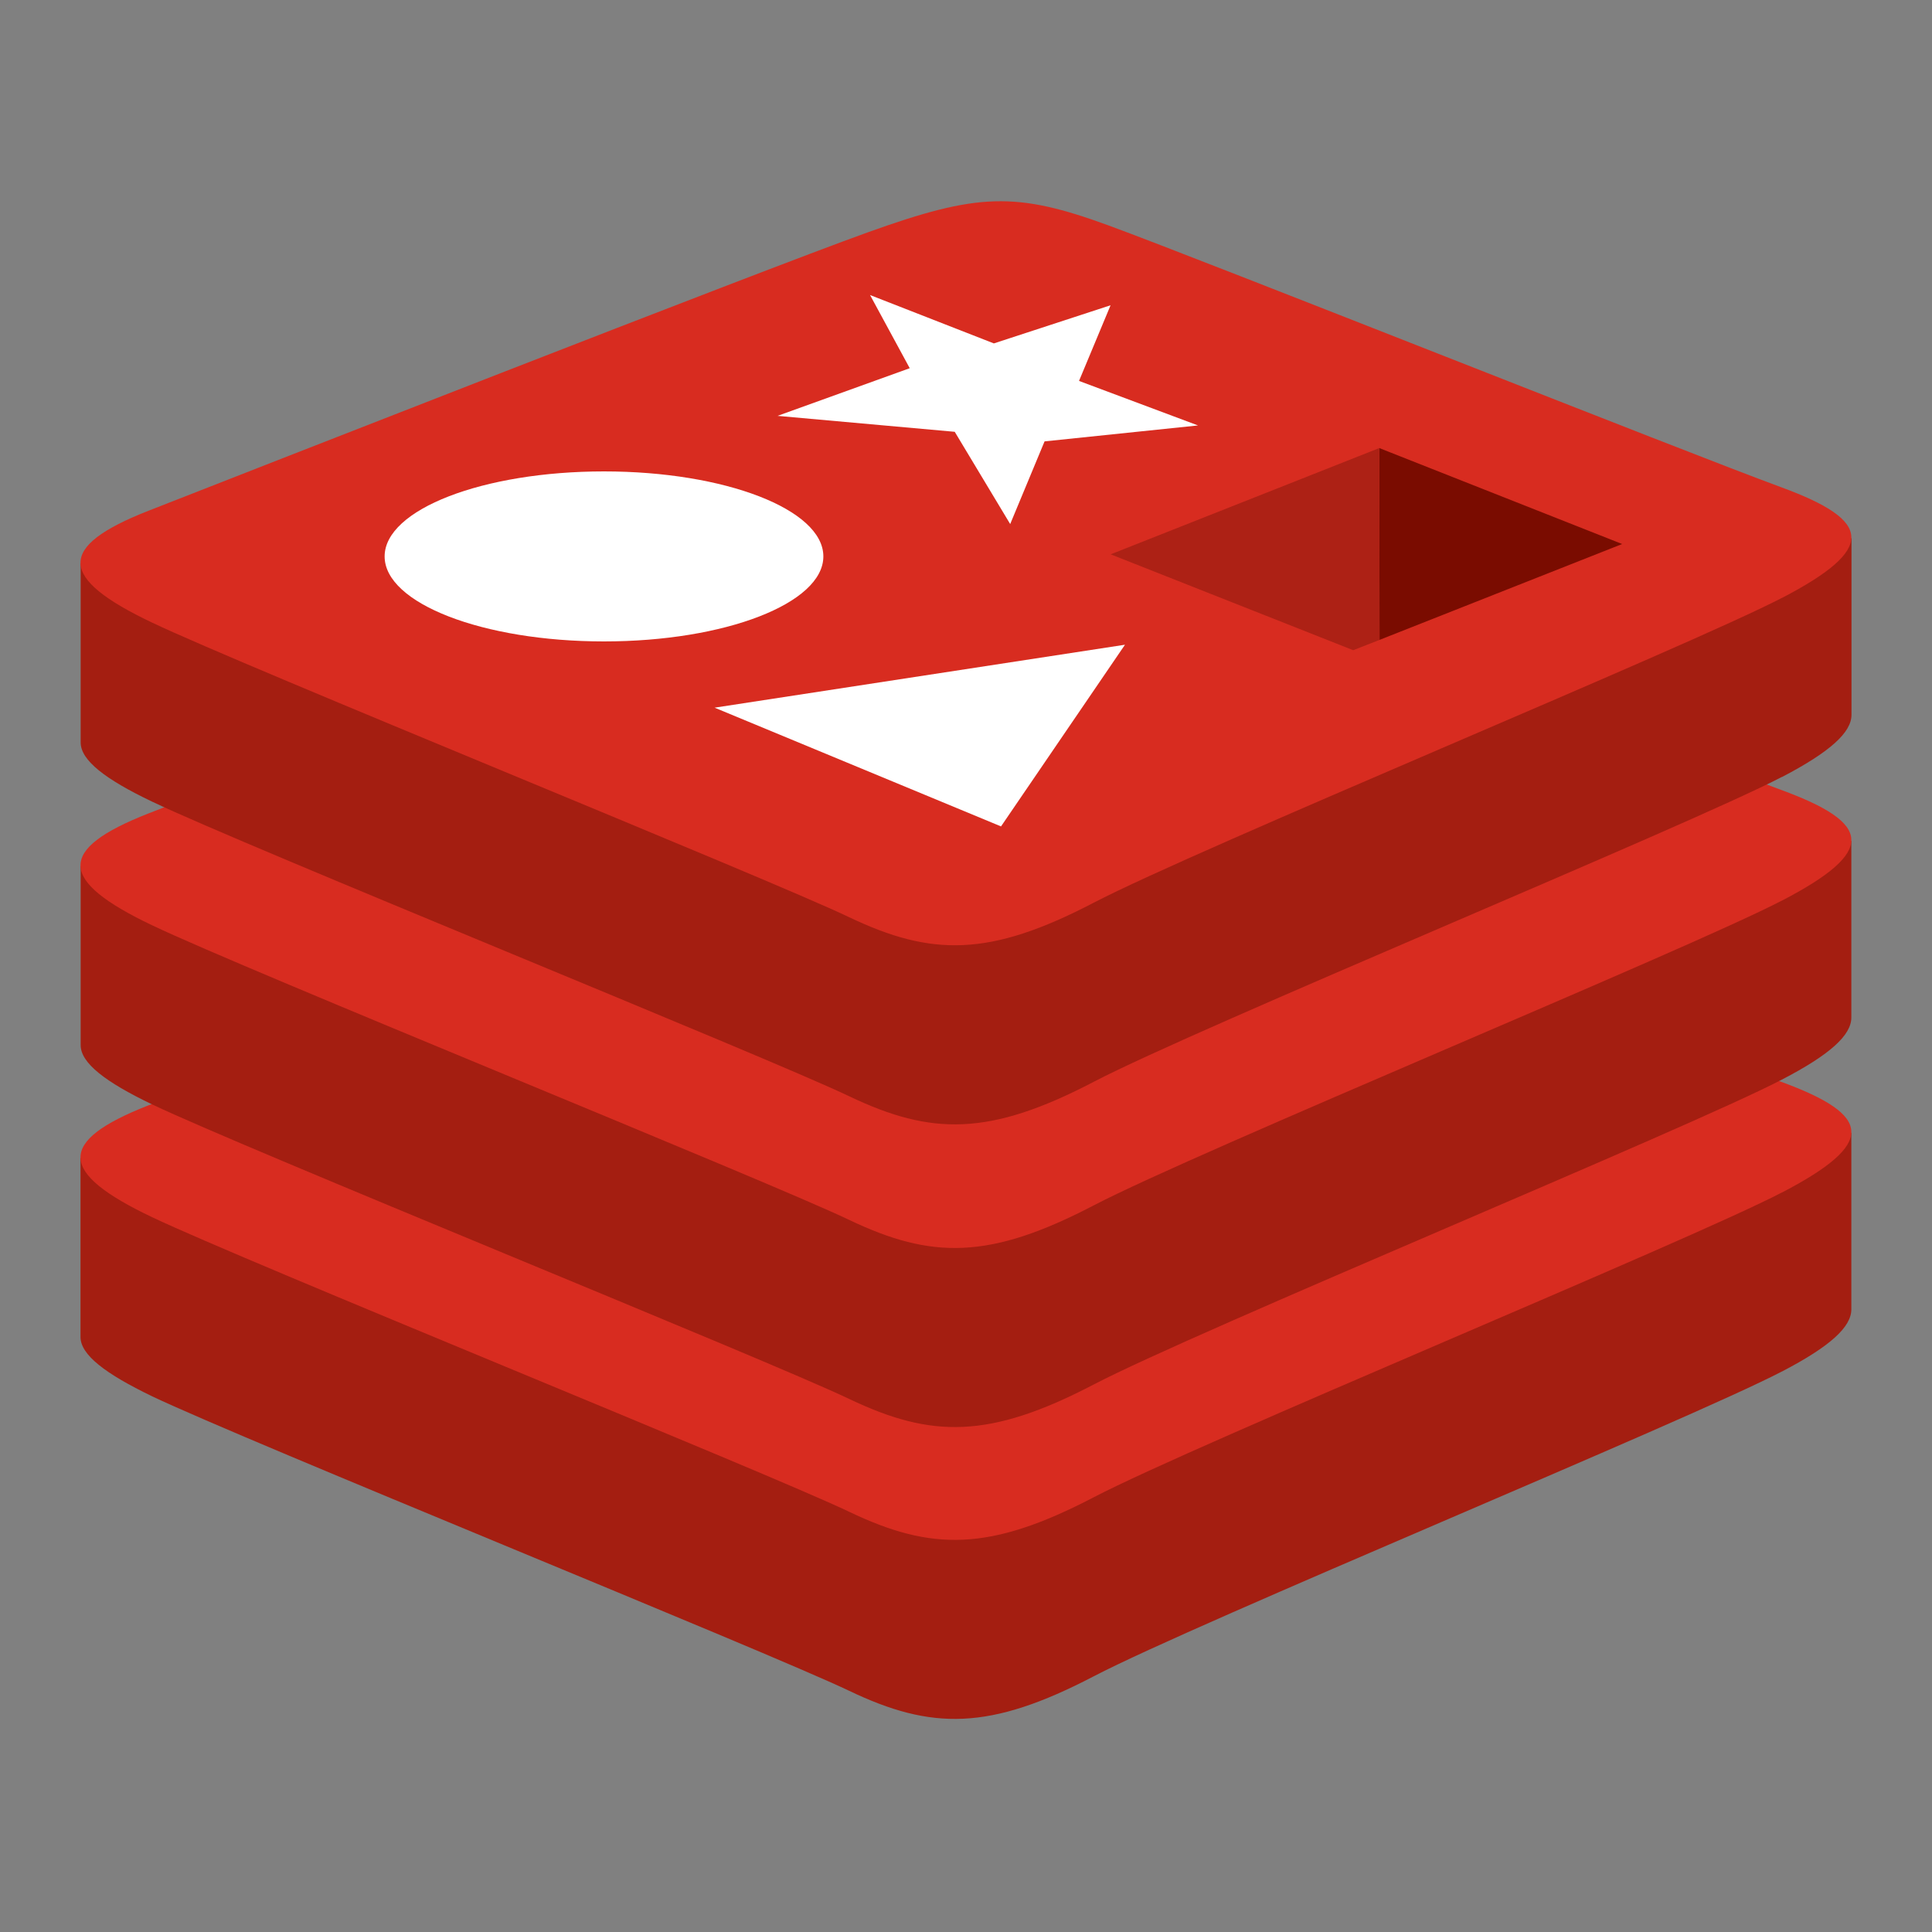 <?xml version="1.0" encoding="UTF-8"?>
<svg width="24px" height="24px" viewBox="0 0 24 24" version="1.1" xmlns="http://www.w3.org/2000/svg" xmlns:xlink="http://www.w3.org/1999/xlink">
    <rect x="0" y="0" width="24" height="24" fill="#808080" stroke="none"/>
    <title>redis</title>
    <g id="页面-1" stroke="none" stroke-width="1" fill="none" fill-rule="evenodd">
        <g id="小号图标" transform="translate(-568, -728)">
            <g id="编组-72" transform="translate(568, 728)">
                <g id="redis_large备份" transform="translate(1, 2.5)" fill-rule="nonzero">
                    <path d="M21.136,14.537 C19.961,15.149 13.881,17.649 12.586,18.324 C11.292,18.999 10.572,18.993 9.549,18.504 C8.527,18.015 2.055,15.401 0.889,14.845 C0.307,14.564 1.1073782e-05,14.33 1.1073782e-05,14.108 L1.1073782e-05,11.885 C1.1073782e-05,11.885 8.426,10.051 9.786,9.563 C11.145,9.075 11.618,9.056 12.775,9.481 C13.933,9.906 20.854,11.154 21.998,11.573 L21.998,13.765 C21.998,13.985 21.734,14.226 21.137,14.537 L21.136,14.537 Z" id="路径" fill="#A41E11"></path>
                    <path d="M21.136,12.313 C19.961,12.925 13.881,15.425 12.586,16.1 C11.292,16.775 10.572,16.769 9.549,16.28 C8.527,15.791 2.055,13.175 0.889,12.62 C-0.276,12.066 -0.301,11.68 0.844,11.231 C1.989,10.783 8.426,8.258 9.786,7.77 C11.146,7.282 11.618,7.264 12.775,7.688 C13.933,8.112 19.978,10.518 21.122,10.937 C22.265,11.356 22.31,11.702 21.136,12.314 L21.136,12.313 Z" id="路径" fill="#D82C20"></path>
                    <path d="M21.136,10.911 C19.961,11.523 13.881,14.024 12.586,14.699 C11.292,15.374 10.572,15.367 9.549,14.878 C8.527,14.39 2.055,11.775 0.889,11.219 C0.307,10.94 0.002,10.705 0.002,10.483 L0.002,8.259 C0.002,8.259 8.427,6.425 9.787,5.937 C11.147,5.448 11.62,5.431 12.777,5.855 C13.934,6.279 20.854,7.528 21.998,7.947 L21.998,10.14 C21.998,10.359 21.735,10.6 21.136,10.911 Z" id="路径" fill="#A41E11"></path>
                    <path d="M21.136,8.687 C19.961,9.299 13.881,11.799 12.586,12.474 C11.292,13.149 10.572,13.143 9.549,12.654 C8.527,12.165 2.055,9.551 0.889,8.994 C-0.276,8.438 -0.301,8.054 0.844,7.605 C1.989,7.156 8.426,4.632 9.786,4.144 C11.146,3.656 11.618,3.638 12.775,4.062 C13.933,4.486 19.978,6.892 21.122,7.311 C22.265,7.73 22.31,8.076 21.136,8.688 L21.136,8.687 Z" id="路径" fill="#D82C20"></path>
                    <path d="M21.136,7.151 C19.961,7.763 13.881,10.263 12.586,10.939 C11.292,11.614 10.572,11.607 9.549,11.118 C8.527,10.629 2.055,8.015 0.889,7.458 C0.307,7.18 0.002,6.945 0.002,6.723 L0.002,4.498 C0.002,4.498 8.427,2.665 9.787,2.177 C11.147,1.689 11.62,1.671 12.777,2.095 C13.934,2.519 20.856,3.768 22,4.187 L22,6.379 C22,6.598 21.736,6.839 21.139,7.151 L21.136,7.151 Z" id="路径" fill="#A41E11"></path>
                    <path d="M21.136,4.927 C19.961,5.538 13.881,8.039 12.586,8.714 C11.292,9.389 10.572,9.382 9.549,8.894 C8.527,8.405 2.055,5.789 0.889,5.234 C-0.276,4.68 -0.301,4.294 0.844,3.845 C1.989,3.397 8.426,0.872 9.786,0.384 C11.146,-0.104 11.618,-0.122 12.775,0.302 C13.933,0.726 19.978,3.132 21.122,3.551 C22.265,3.97 22.31,4.316 21.136,4.928 L21.136,4.927 Z" id="路径" fill="#D82C20"></path>
                    <path d="M13.882,2.785 L11.976,2.983 L11.549,4.01 L10.86,2.864 L8.659,2.666 L10.301,2.074 L9.808,1.165 L11.346,1.766 L12.796,1.292 L12.404,2.232 L13.882,2.785 L13.882,2.785 Z M11.435,7.766 L7.877,6.291 L12.975,5.509 L11.435,7.766 Z" id="形状" fill="#FFFFFF"></path>
                    <ellipse id="椭圆形" fill="#FFFFFF" cx="6.503" cy="4.412" rx="2.725" ry="1.056"></ellipse>
                    <polygon id="路径" fill="#7A0C00" points="16.134 3.066 19.151 4.258 16.137 5.449"></polygon>
                    <polygon id="路径" fill="#AD2115" points="12.797 4.386 16.134 3.066 16.137 5.449 15.81 5.577"></polygon>
                </g>
                <rect id="矩形" x="0" y="0" width="24" height="24"></rect>
            </g>
        </g>
    </g>
</svg>